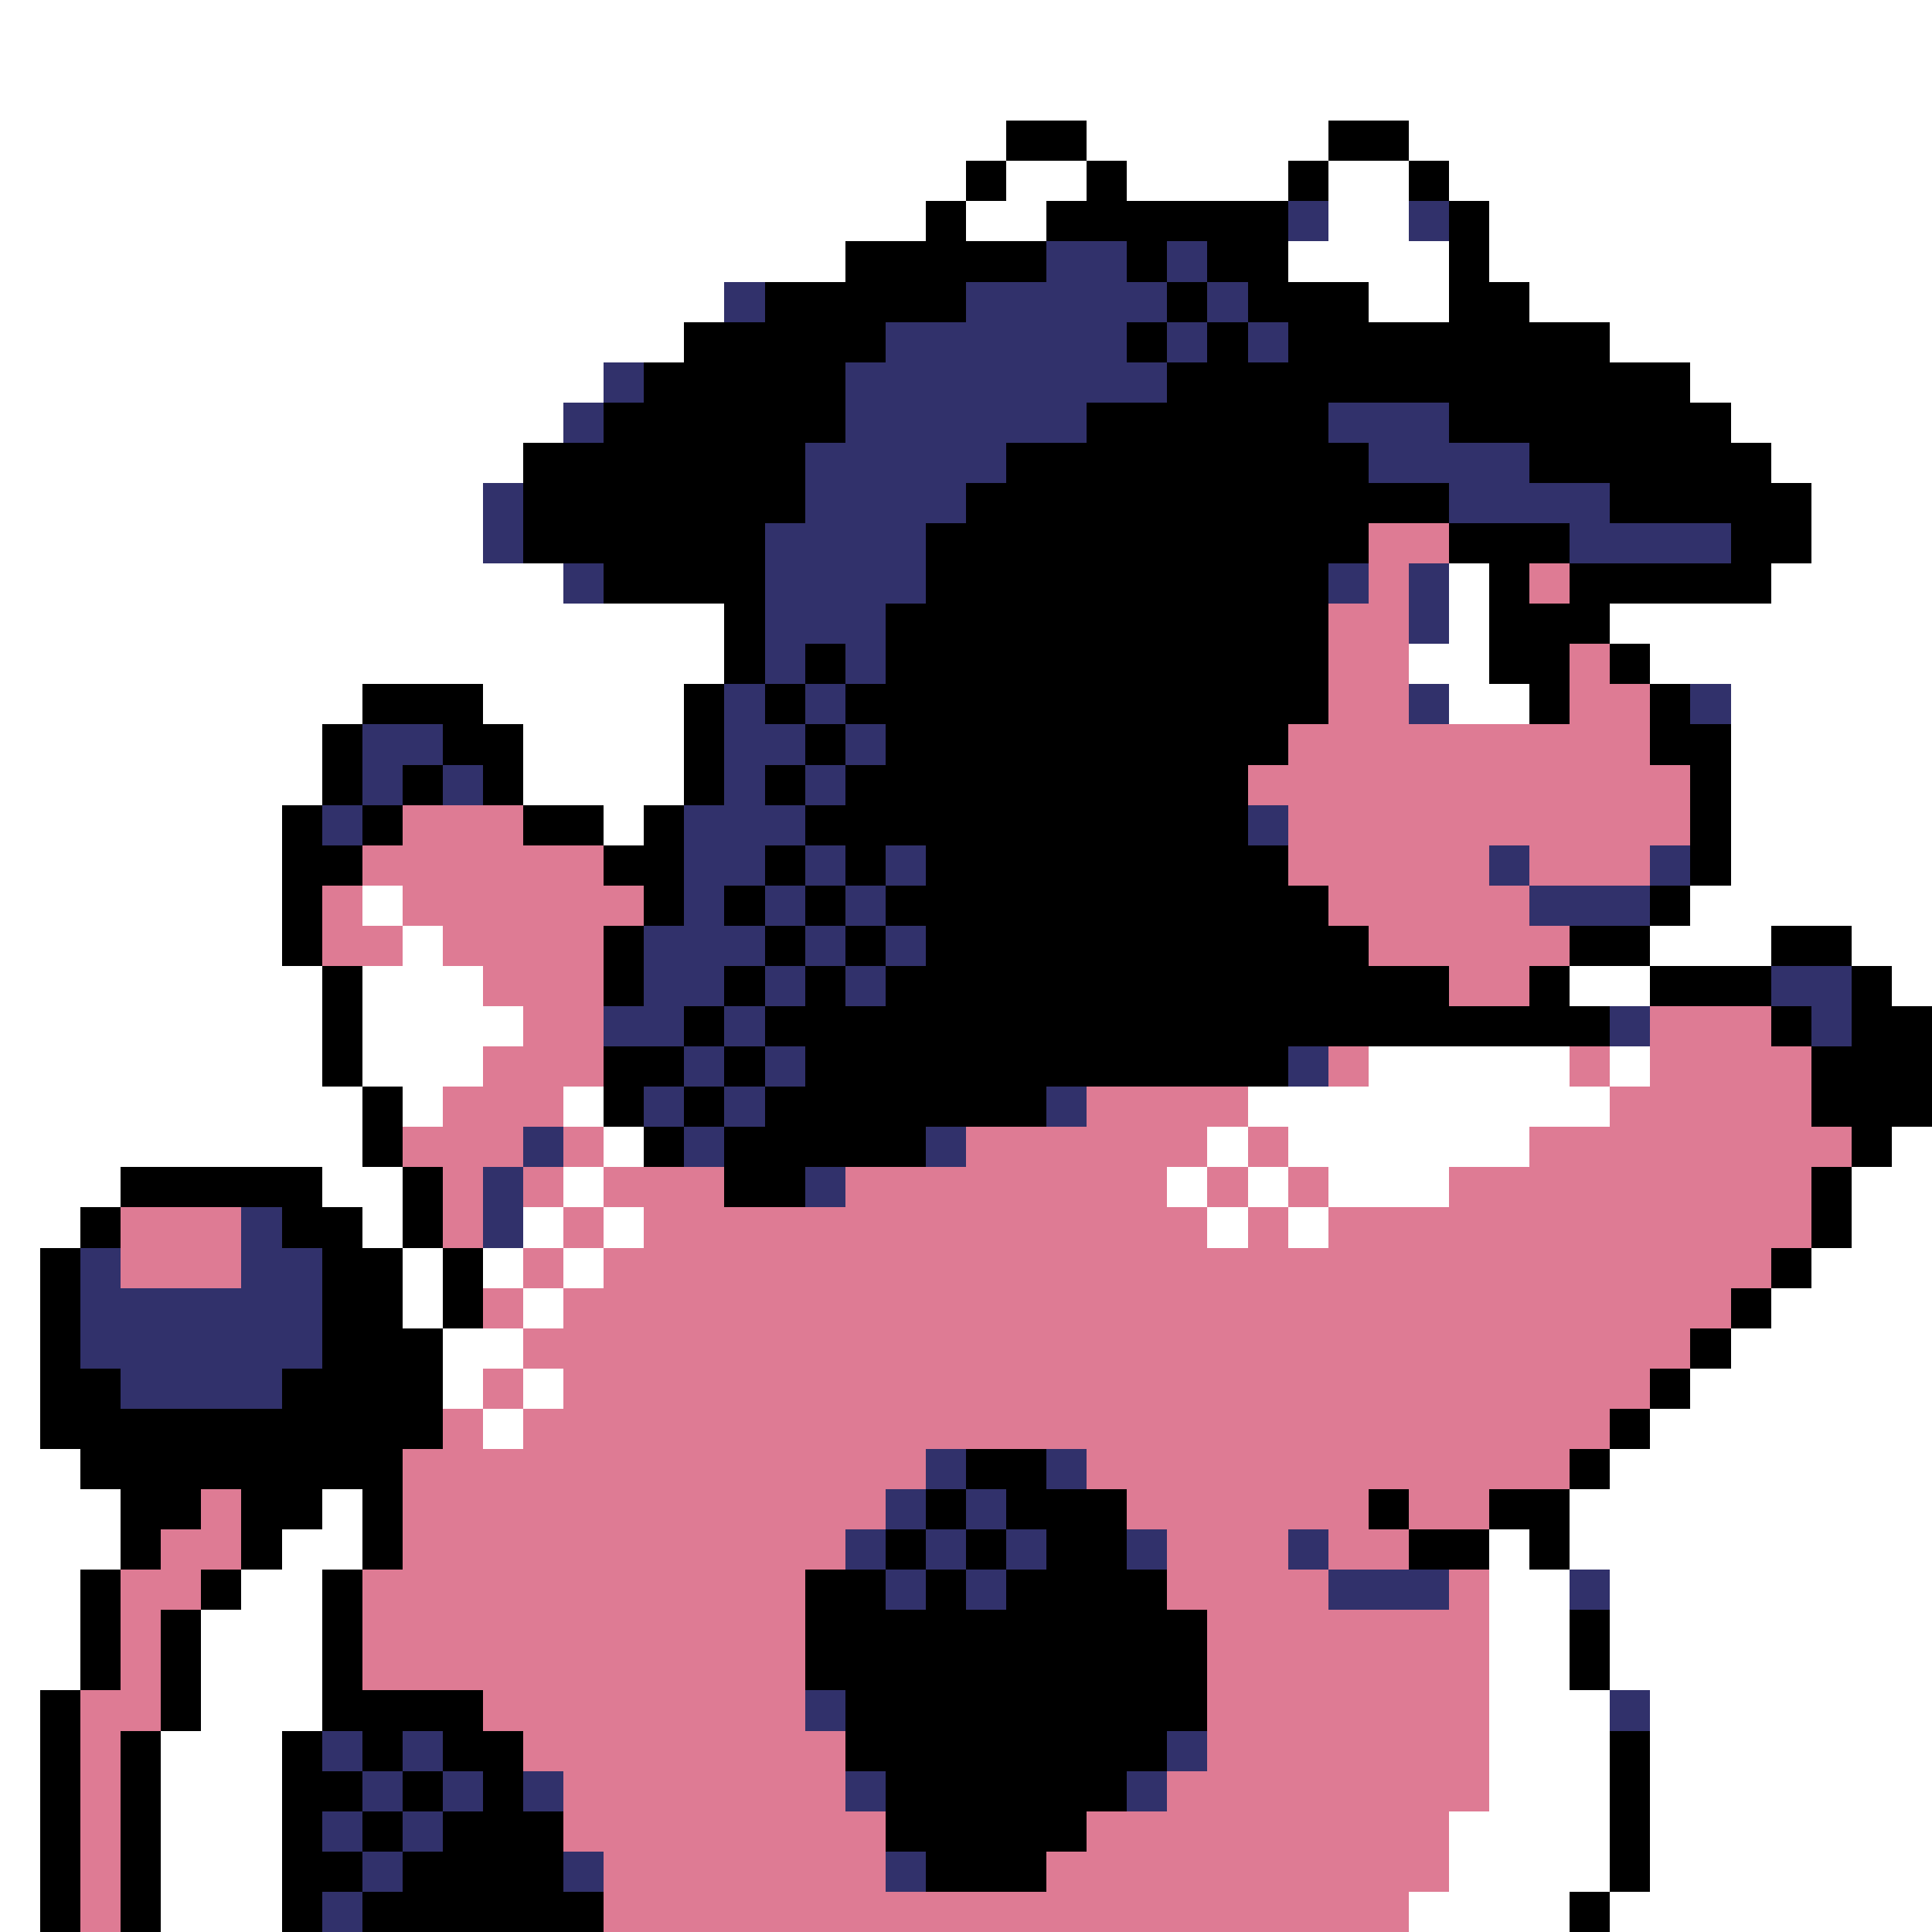 <svg xmlns="http://www.w3.org/2000/svg" viewBox="0 -0.5 48 48" shape-rendering="crispEdges">
<rect x="0" y="-0.5" width="48" height="48" fill="#808080" stroke="none"/>
<path stroke="#ffffff" d="M0 0h48M0 1h48M0 2h48M0 3h25M27 3h6M35 3h13M0 4h24M25 4h2M28 4h4M33 4h2M36 4h12M0 5h23M24 5h2M33 5h2M37 5h11M0 6h21M32 6h4M37 6h11M0 7h18M34 7h2M38 7h10M0 8h17M40 8h8M0 9h15M42 9h6M0 10h14M43 10h5M0 11h13M44 11h4M0 12h12M45 12h3M0 13h12M45 13h3M0 14h14M36 14h1M44 14h4M0 15h18M36 15h1M40 15h8M0 16h18M35 16h2M41 16h7M0 17h9M12 17h5M36 17h2M43 17h5M0 18h8M13 18h4M43 18h5M0 19h8M13 19h4M43 19h5M0 20h7M15 20h1M43 20h5M0 21h7M43 21h5M0 22h7M9 22h1M42 22h6M0 23h7M10 23h1M41 23h3M46 23h2M0 24h8M9 24h3M39 24h2M47 24h1M0 25h8M9 25h4M0 26h8M9 26h3M34 26h5M40 26h1M0 27h9M10 27h1M14 27h1M31 27h9M0 28h9M15 28h1M30 28h1M32 28h6M47 28h1M0 29h3M8 29h2M14 29h1M29 29h1M31 29h1M33 29h3M46 29h2M0 30h2M9 30h1M13 30h1M15 30h1M30 30h1M32 30h1M46 30h2M0 31h1M10 31h1M12 31h1M14 31h1M45 31h3M0 32h1M10 32h1M13 32h1M44 32h4M0 33h1M11 33h2M43 33h5M0 34h1M11 34h1M13 34h1M42 34h6M0 35h1M12 35h1M41 35h7M0 36h2M40 36h8M0 37h3M8 37h1M39 37h9M0 38h3M7 38h2M37 38h1M39 38h9M0 39h2M6 39h2M37 39h2M40 39h8M0 40h2M5 40h3M37 40h2M40 40h8M0 41h2M5 41h3M37 41h2M40 41h8M0 42h1M5 42h3M37 42h3M41 42h7M0 43h1M4 43h3M37 43h3M41 43h7M0 44h1M4 44h3M37 44h3M41 44h7M0 45h1M4 45h3M36 45h4M41 45h7M0 46h1M4 46h3M36 46h4M41 46h7M0 47h1M4 47h3M35 47h4M40 47h8" />
<path stroke="#000000" d="M25 3h2M33 3h2M24 4h1M27 4h1M32 4h1M35 4h1M23 5h1M26 5h6M36 5h1M21 6h5M28 6h1M30 6h2M36 6h1M19 7h5M29 7h1M31 7h3M36 7h2M17 8h5M28 8h1M30 8h1M32 8h8M16 9h5M29 9h13M15 10h6M27 10h6M36 10h7M13 11h7M25 11h9M38 11h6M13 12h7M24 12h12M40 12h5M13 13h6M23 13h11M36 13h3M43 13h2M15 14h4M23 14h10M37 14h1M39 14h5M18 15h1M22 15h11M37 15h3M18 16h1M20 16h1M22 16h11M37 16h2M40 16h1M9 17h3M17 17h1M19 17h1M21 17h12M38 17h1M41 17h1M8 18h1M11 18h2M17 18h1M20 18h1M22 18h10M41 18h2M8 19h1M10 19h1M12 19h1M17 19h1M19 19h1M21 19h10M42 19h1M7 20h1M9 20h1M13 20h2M16 20h1M20 20h11M42 20h1M7 21h2M15 21h2M19 21h1M21 21h1M23 21h9M42 21h1M7 22h1M16 22h1M18 22h1M20 22h1M22 22h11M41 22h1M7 23h1M15 23h1M19 23h1M21 23h1M23 23h11M39 23h2M44 23h2M8 24h1M15 24h1M18 24h1M20 24h1M22 24h14M38 24h1M41 24h3M46 24h1M8 25h1M17 25h1M19 25h21M44 25h1M46 25h2M8 26h1M15 26h2M18 26h1M20 26h12M45 26h3M9 27h1M15 27h1M17 27h1M19 27h7M45 27h3M9 28h1M16 28h1M18 28h5M46 28h1M3 29h5M10 29h1M18 29h2M45 29h1M2 30h1M7 30h2M10 30h1M45 30h1M1 31h1M8 31h2M11 31h1M44 31h1M1 32h1M8 32h2M11 32h1M43 32h1M1 33h1M8 33h3M42 33h1M1 34h2M7 34h4M41 34h1M1 35h10M40 35h1M2 36h8M24 36h2M39 36h1M3 37h2M6 37h2M9 37h1M23 37h1M25 37h3M34 37h1M37 37h2M3 38h1M6 38h1M9 38h1M22 38h1M24 38h1M26 38h2M35 38h2M38 38h1M2 39h1M5 39h1M8 39h1M20 39h2M23 39h1M25 39h4M2 40h1M4 40h1M8 40h1M20 40h10M39 40h1M2 41h1M4 41h1M8 41h1M20 41h10M39 41h1M1 42h1M4 42h1M8 42h4M21 42h9M1 43h1M3 43h1M7 43h1M9 43h1M11 43h2M21 43h8M40 43h1M1 44h1M3 44h1M7 44h2M10 44h1M12 44h1M22 44h6M40 44h1M1 45h1M3 45h1M7 45h1M9 45h1M11 45h3M22 45h5M40 45h1M1 46h1M3 46h1M7 46h2M10 46h4M23 46h3M40 46h1M1 47h1M3 47h1M7 47h1M9 47h6M39 47h1" />
<path stroke="#31316b" d="M32 5h1M35 5h1M26 6h2M29 6h1M18 7h1M24 7h5M30 7h1M22 8h6M29 8h1M31 8h1M15 9h1M21 9h8M14 10h1M21 10h6M33 10h3M20 11h5M34 11h4M12 12h1M20 12h4M36 12h4M12 13h1M19 13h4M39 13h4M14 14h1M19 14h4M33 14h1M35 14h1M19 15h3M35 15h1M19 16h1M21 16h1M18 17h1M20 17h1M35 17h1M42 17h1M9 18h2M18 18h2M21 18h1M9 19h1M11 19h1M18 19h1M20 19h1M8 20h1M17 20h3M31 20h1M17 21h2M20 21h1M22 21h1M37 21h1M41 21h1M17 22h1M19 22h1M21 22h1M38 22h3M16 23h3M20 23h1M22 23h1M16 24h2M19 24h1M21 24h1M44 24h2M15 25h2M18 25h1M40 25h1M45 25h1M17 26h1M19 26h1M32 26h1M16 27h1M18 27h1M26 27h1M13 28h1M17 28h1M23 28h1M12 29h1M20 29h1M6 30h1M12 30h1M2 31h1M6 31h2M2 32h6M2 33h6M3 34h4M23 36h1M26 36h1M22 37h1M24 37h1M21 38h1M23 38h1M25 38h1M28 38h1M32 38h1M22 39h1M24 39h1M33 39h3M39 39h1M20 42h1M40 42h1M8 43h1M10 43h1M29 43h1M9 44h1M11 44h1M13 44h1M21 44h1M28 44h1M8 45h1M10 45h1M9 46h1M14 46h1M22 46h1M8 47h1" />
<path stroke="#de7b94" d="M34 13h2M34 14h1M38 14h1M33 15h2M33 16h2M39 16h1M33 17h2M39 17h2M32 18h9M31 19h11M10 20h3M32 20h10M9 21h6M32 21h5M38 21h3M8 22h1M10 22h6M33 22h5M8 23h2M11 23h4M34 23h5M12 24h3M36 24h2M13 25h2M41 25h3M12 26h3M33 26h1M39 26h1M41 26h4M11 27h3M27 27h4M40 27h5M10 28h3M14 28h1M24 28h6M31 28h1M38 28h8M11 29h1M13 29h1M15 29h3M21 29h8M30 29h1M32 29h1M36 29h9M3 30h3M11 30h1M14 30h1M16 30h14M31 30h1M33 30h12M3 31h3M13 31h1M15 31h29M12 32h1M14 32h29M13 33h29M12 34h1M14 34h27M11 35h1M13 35h27M10 36h13M27 36h12M5 37h1M10 37h12M28 37h6M35 37h2M4 38h2M10 38h11M29 38h3M33 38h2M3 39h2M9 39h11M29 39h4M36 39h1M3 40h1M9 40h11M30 40h7M3 41h1M9 41h11M30 41h7M2 42h2M12 42h8M30 42h7M2 43h1M13 43h8M30 43h7M2 44h1M14 44h7M29 44h8M2 45h1M14 45h8M27 45h9M2 46h1M15 46h7M26 46h10M2 47h1M15 47h20" />
</svg>